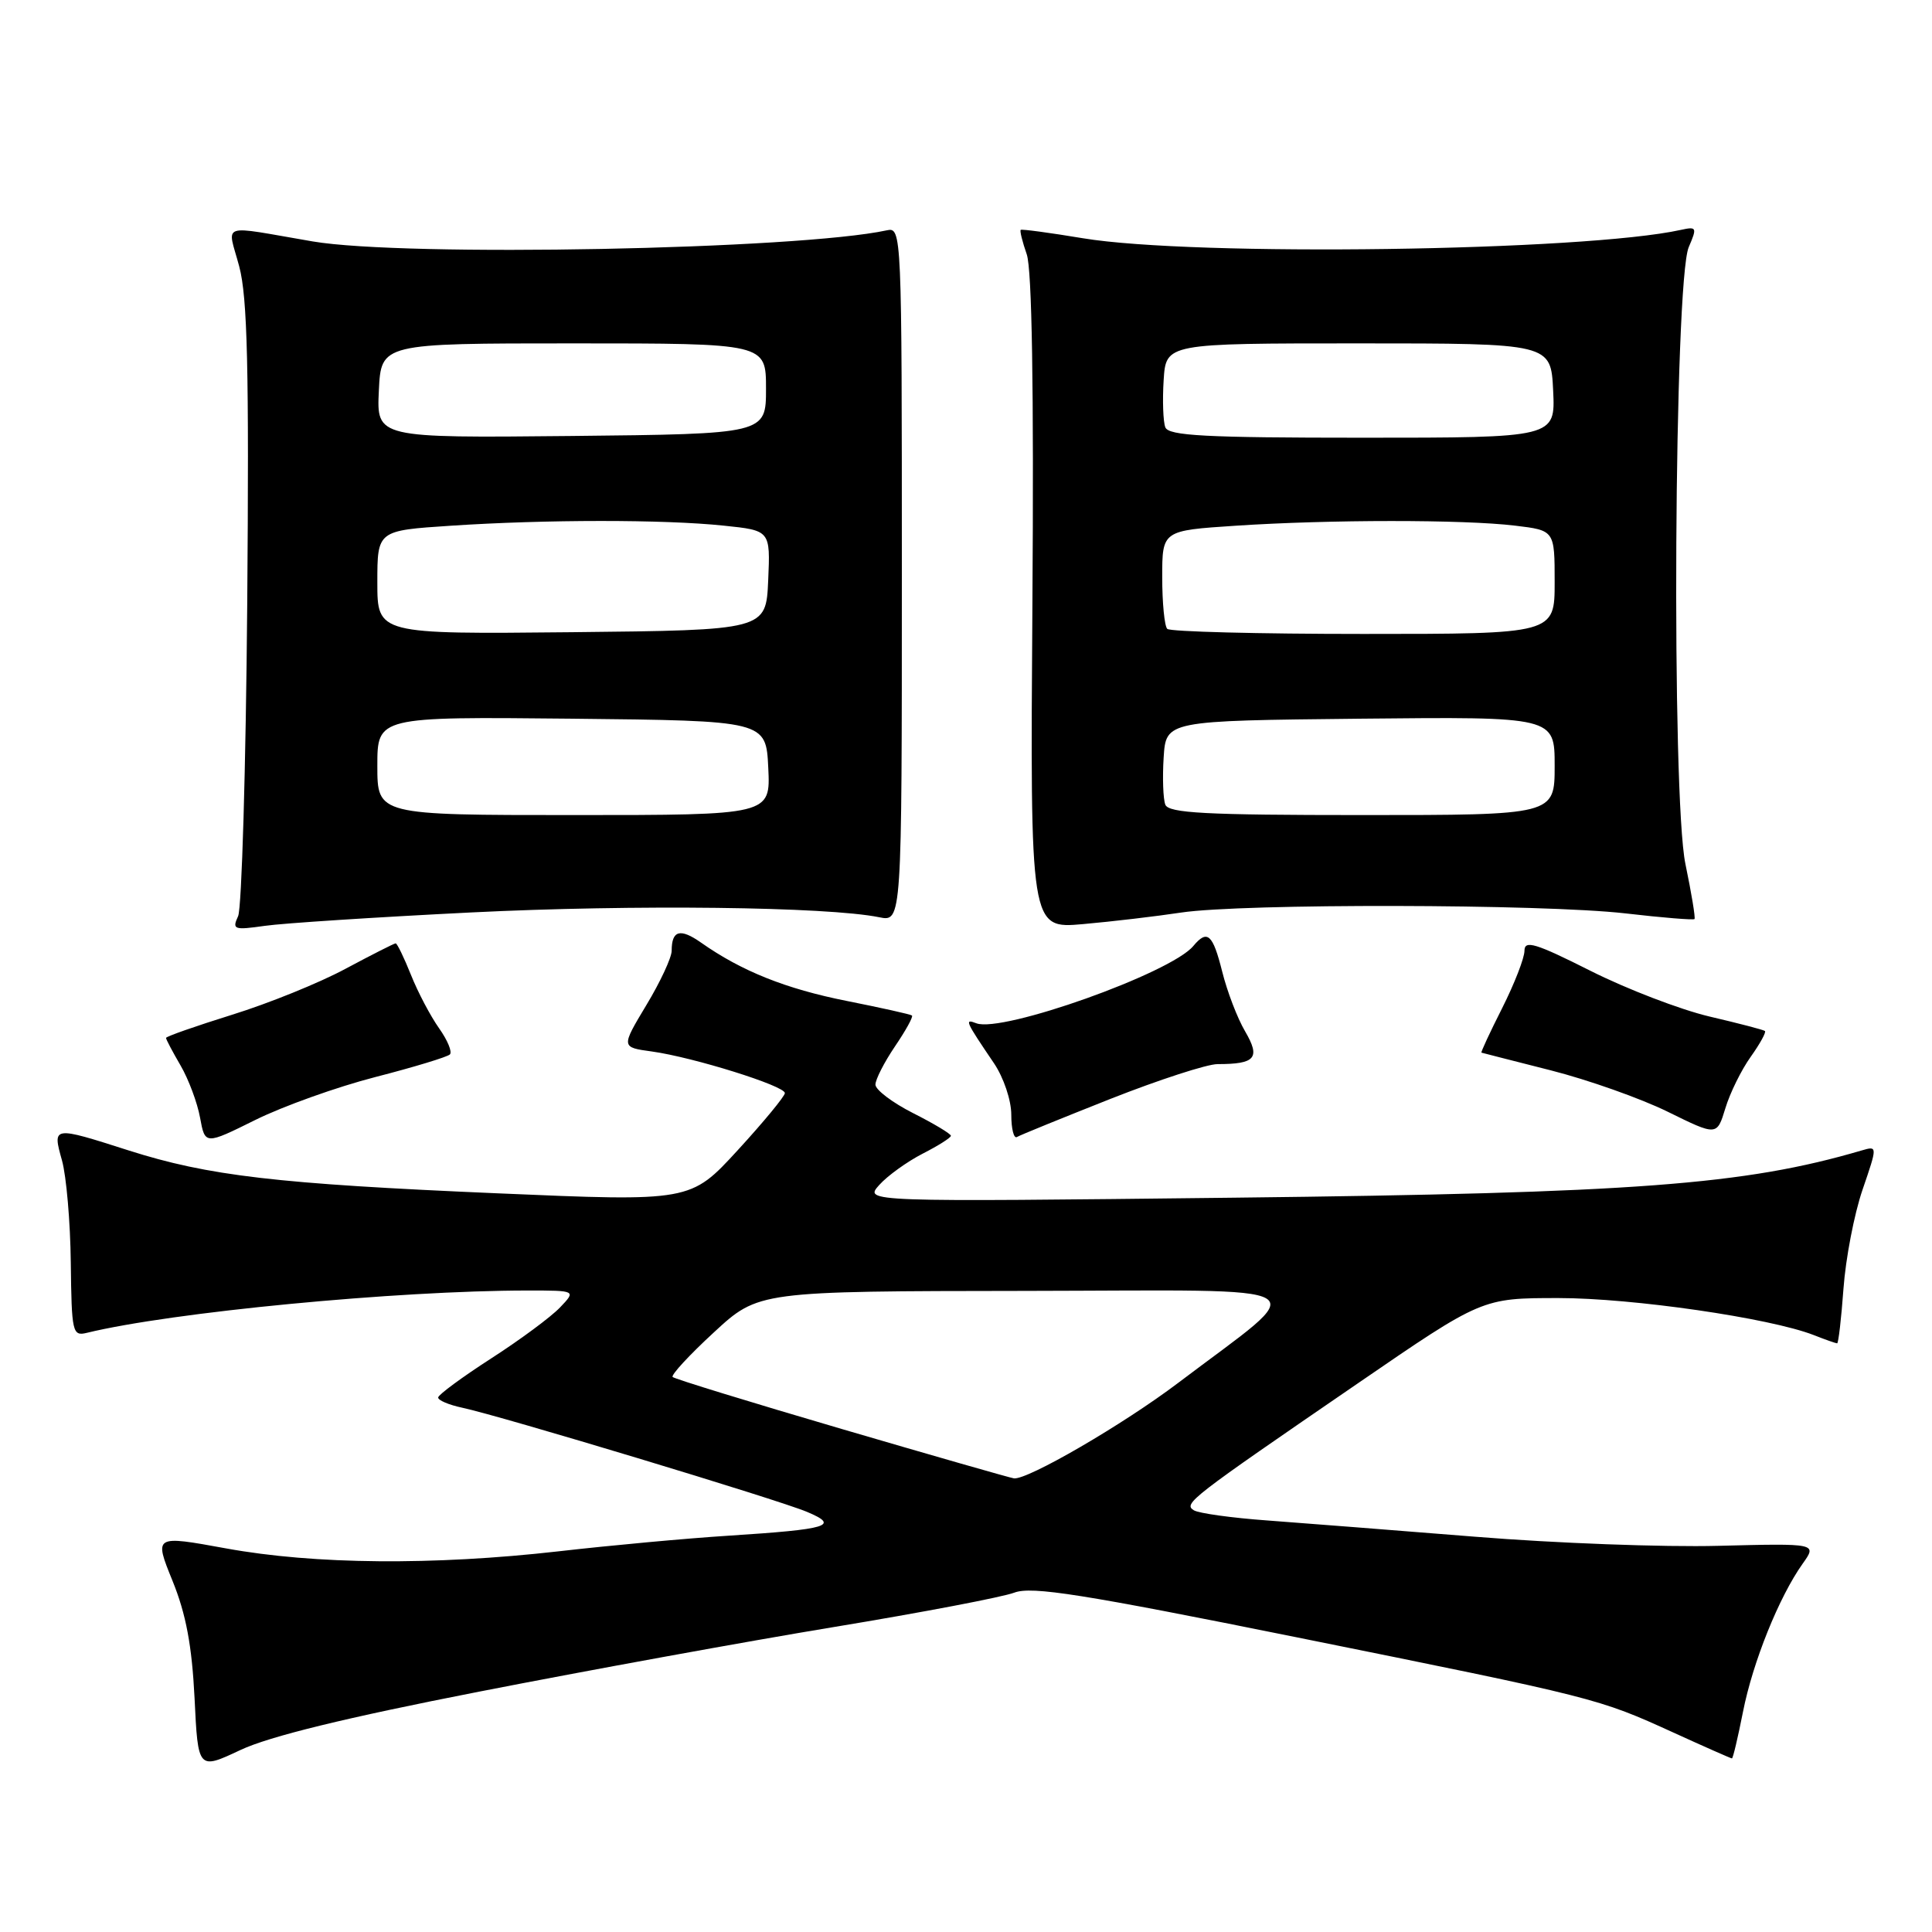 <?xml version="1.0" encoding="UTF-8" standalone="no"?>
<!DOCTYPE svg PUBLIC "-//W3C//DTD SVG 1.1//EN" "http://www.w3.org/Graphics/SVG/1.1/DTD/svg11.dtd" >
<svg xmlns="http://www.w3.org/2000/svg" xmlns:xlink="http://www.w3.org/1999/xlink" version="1.1" viewBox="0 0 256 256">
 <g >
 <path fill="currentColor"
d=" M 63.50 224.15 C 77.80 221.35 98.97 217.49 110.55 215.58 C 122.13 213.67 132.87 211.62 134.41 211.03 C 136.72 210.16 143.36 211.21 171.86 216.96 C 211.64 224.99 211.74 225.02 221.75 229.58 C 225.87 231.46 229.36 233.00 229.49 233.00 C 229.63 233.00 230.28 230.23 230.95 226.85 C 232.25 220.24 235.74 211.58 238.86 207.20 C 240.78 204.50 240.78 204.50 227.69 204.83 C 220.48 205.02 206.02 204.48 195.54 203.63 C 185.07 202.79 172.65 201.82 167.94 201.47 C 163.23 201.13 158.84 200.52 158.19 200.12 C 156.77 199.24 157.62 198.59 179.95 183.28 C 196.39 172.00 196.39 172.00 206.53 172.00 C 216.33 172.00 234.50 174.64 240.32 176.90 C 241.86 177.51 243.27 178.00 243.43 178.00 C 243.60 178.00 243.98 174.74 244.27 170.75 C 244.56 166.76 245.69 160.87 246.79 157.66 C 248.79 151.82 248.79 151.82 246.65 152.45 C 231.13 157.00 216.66 158.09 163.50 158.70 C 114.50 159.26 114.50 159.26 116.50 157.02 C 117.60 155.79 120.19 153.93 122.25 152.87 C 124.31 151.82 126.00 150.75 126.00 150.50 C 126.00 150.24 123.75 148.89 121.00 147.50 C 118.25 146.11 116.00 144.40 116.00 143.72 C 116.00 143.03 117.17 140.75 118.59 138.65 C 120.01 136.56 121.03 134.72 120.84 134.56 C 120.65 134.40 116.76 133.54 112.20 132.63 C 104.14 131.03 98.26 128.68 92.89 124.90 C 90.13 122.96 89.00 123.27 89.00 125.98 C 89.00 126.88 87.49 130.13 85.64 133.19 C 82.29 138.77 82.29 138.77 86.39 139.33 C 91.86 140.09 104.00 143.88 104.00 144.84 C 104.00 145.25 101.19 148.66 97.75 152.41 C 91.50 159.22 91.50 159.22 65.90 158.12 C 36.67 156.87 27.62 155.81 17.02 152.43 C 6.95 149.21 6.94 149.21 8.21 153.75 C 8.79 155.81 9.32 161.91 9.38 167.30 C 9.49 176.57 9.60 177.07 11.50 176.61 C 22.74 173.87 52.54 171.01 69.92 171.00 C 76.35 171.00 76.35 171.00 74.20 173.25 C 73.02 174.49 68.92 177.53 65.08 180.00 C 61.25 182.47 58.09 184.80 58.06 185.17 C 58.03 185.54 59.46 186.15 61.25 186.53 C 66.26 187.59 103.09 198.71 106.93 200.33 C 111.33 202.18 109.84 202.63 96.50 203.49 C 91.00 203.84 80.88 204.77 74.00 205.56 C 57.44 207.44 41.66 207.31 29.95 205.17 C 20.41 203.43 20.41 203.43 22.86 209.47 C 24.65 213.88 25.43 218.05 25.78 225.01 C 26.24 234.53 26.24 234.53 31.87 231.88 C 35.70 230.08 45.80 227.61 63.50 224.15 Z  M 49.75 142.71 C 54.85 141.40 59.28 140.05 59.61 139.72 C 59.95 139.39 59.30 137.83 58.18 136.25 C 57.06 134.67 55.38 131.50 54.46 129.19 C 53.54 126.89 52.62 125.00 52.43 125.00 C 52.23 125.00 49.24 126.52 45.78 128.37 C 42.33 130.23 35.56 132.97 30.75 134.46 C 25.94 135.96 22.00 137.34 22.00 137.53 C 22.00 137.73 22.87 139.37 23.93 141.19 C 24.99 143.01 26.15 146.12 26.51 148.10 C 27.17 151.70 27.17 151.70 33.83 148.40 C 37.50 146.58 44.66 144.02 49.75 142.71 Z  M 147.16 145.60 C 153.58 143.07 159.95 141.00 161.33 141.00 C 166.36 141.00 167.04 140.19 164.99 136.67 C 163.96 134.93 162.60 131.36 161.95 128.75 C 160.70 123.77 159.98 123.12 158.12 125.35 C 155.15 128.94 132.79 136.90 129.37 135.59 C 127.77 134.97 127.89 135.25 131.71 140.89 C 132.99 142.79 134.00 145.79 134.00 147.70 C 134.00 149.58 134.34 150.91 134.75 150.66 C 135.16 150.41 140.75 148.14 147.16 145.60 Z  M 231.98 140.03 C 233.21 138.30 234.06 136.76 233.86 136.61 C 233.66 136.45 230.35 135.59 226.50 134.69 C 222.65 133.78 215.56 131.06 210.75 128.64 C 203.46 124.97 202.00 124.53 202.00 125.98 C 202.00 126.94 200.67 130.35 199.05 133.57 C 197.42 136.79 196.19 139.45 196.30 139.48 C 196.41 139.52 200.55 140.57 205.50 141.83 C 210.45 143.09 217.43 145.56 221.00 147.32 C 227.50 150.52 227.50 150.52 228.62 146.85 C 229.23 144.83 230.74 141.76 231.98 140.03 Z  M 62.50 120.90 C 83.97 119.84 109.60 120.14 116.50 121.54 C 119.50 122.15 119.50 122.15 119.50 76.12 C 119.50 30.61 119.48 30.09 117.50 30.52 C 105.76 33.06 53.65 34.07 41.43 31.99 C 28.84 29.84 30.13 29.40 31.70 35.31 C 32.79 39.41 33.01 48.79 32.76 80.00 C 32.58 101.72 32.03 120.36 31.55 121.40 C 30.73 123.17 31.00 123.26 35.08 122.68 C 37.51 122.33 49.85 121.53 62.50 120.90 Z  M 156.50 120.92 C 164.62 119.70 204.37 119.77 215.39 121.03 C 220.28 121.60 224.39 121.93 224.53 121.78 C 224.67 121.62 224.13 118.35 223.33 114.50 C 221.46 105.54 221.83 37.24 223.77 32.74 C 224.89 30.14 224.82 30.00 222.73 30.46 C 209.93 33.29 158.20 34.01 143.50 31.57 C 139.10 30.84 135.39 30.34 135.25 30.46 C 135.11 30.58 135.47 32.04 136.05 33.70 C 136.74 35.70 137.00 51.43 136.80 79.90 C 136.50 123.07 136.50 123.07 143.50 122.45 C 147.35 122.11 153.20 121.42 156.50 120.92 Z  M 111.54 189.35 C 99.47 185.81 89.38 182.71 89.13 182.46 C 88.88 182.21 91.33 179.55 94.59 176.55 C 100.50 171.09 100.50 171.09 135.98 171.05 C 176.09 170.99 173.99 169.71 156.10 183.25 C 148.83 188.75 136.15 196.12 134.35 195.89 C 133.88 195.83 123.62 192.89 111.54 189.35 Z  M 50.00 101.48 C 50.00 94.97 50.00 94.97 75.75 95.23 C 101.50 95.50 101.50 95.50 101.80 101.75 C 102.10 108.00 102.10 108.00 76.05 108.00 C 50.00 108.00 50.00 108.00 50.00 101.48 Z  M 50.00 77.17 C 50.00 70.30 50.00 70.30 59.75 69.66 C 72.27 68.83 88.01 68.82 95.90 69.65 C 102.08 70.29 102.08 70.29 101.79 76.90 C 101.50 83.50 101.50 83.50 75.75 83.77 C 50.00 84.03 50.00 84.03 50.00 77.17 Z  M 50.20 51.77 C 50.50 45.50 50.50 45.50 76.00 45.50 C 101.50 45.50 101.50 45.50 101.50 51.50 C 101.50 57.50 101.50 57.50 75.70 57.77 C 49.90 58.03 49.90 58.03 50.20 51.77 Z  M 154.41 106.62 C 154.12 105.87 154.02 103.05 154.19 100.37 C 154.50 95.50 154.50 95.50 180.25 95.23 C 206.00 94.97 206.00 94.97 206.00 101.48 C 206.00 108.00 206.00 108.00 180.47 108.00 C 159.71 108.00 154.84 107.74 154.41 106.62 Z  M 154.67 83.33 C 154.30 82.97 154.00 79.88 154.00 76.48 C 154.00 70.30 154.00 70.30 163.75 69.66 C 176.14 68.84 193.96 68.83 200.75 69.65 C 206.00 70.28 206.00 70.28 206.00 77.14 C 206.00 84.00 206.00 84.00 180.67 84.00 C 166.73 84.00 155.03 83.70 154.67 83.33 Z  M 154.41 56.62 C 154.12 55.87 154.02 53.05 154.19 50.37 C 154.50 45.50 154.50 45.50 180.00 45.50 C 205.50 45.50 205.50 45.50 205.80 51.75 C 206.10 58.00 206.10 58.00 180.52 58.00 C 159.72 58.00 154.84 57.74 154.41 56.62 Z "/>
</g>
</svg>
